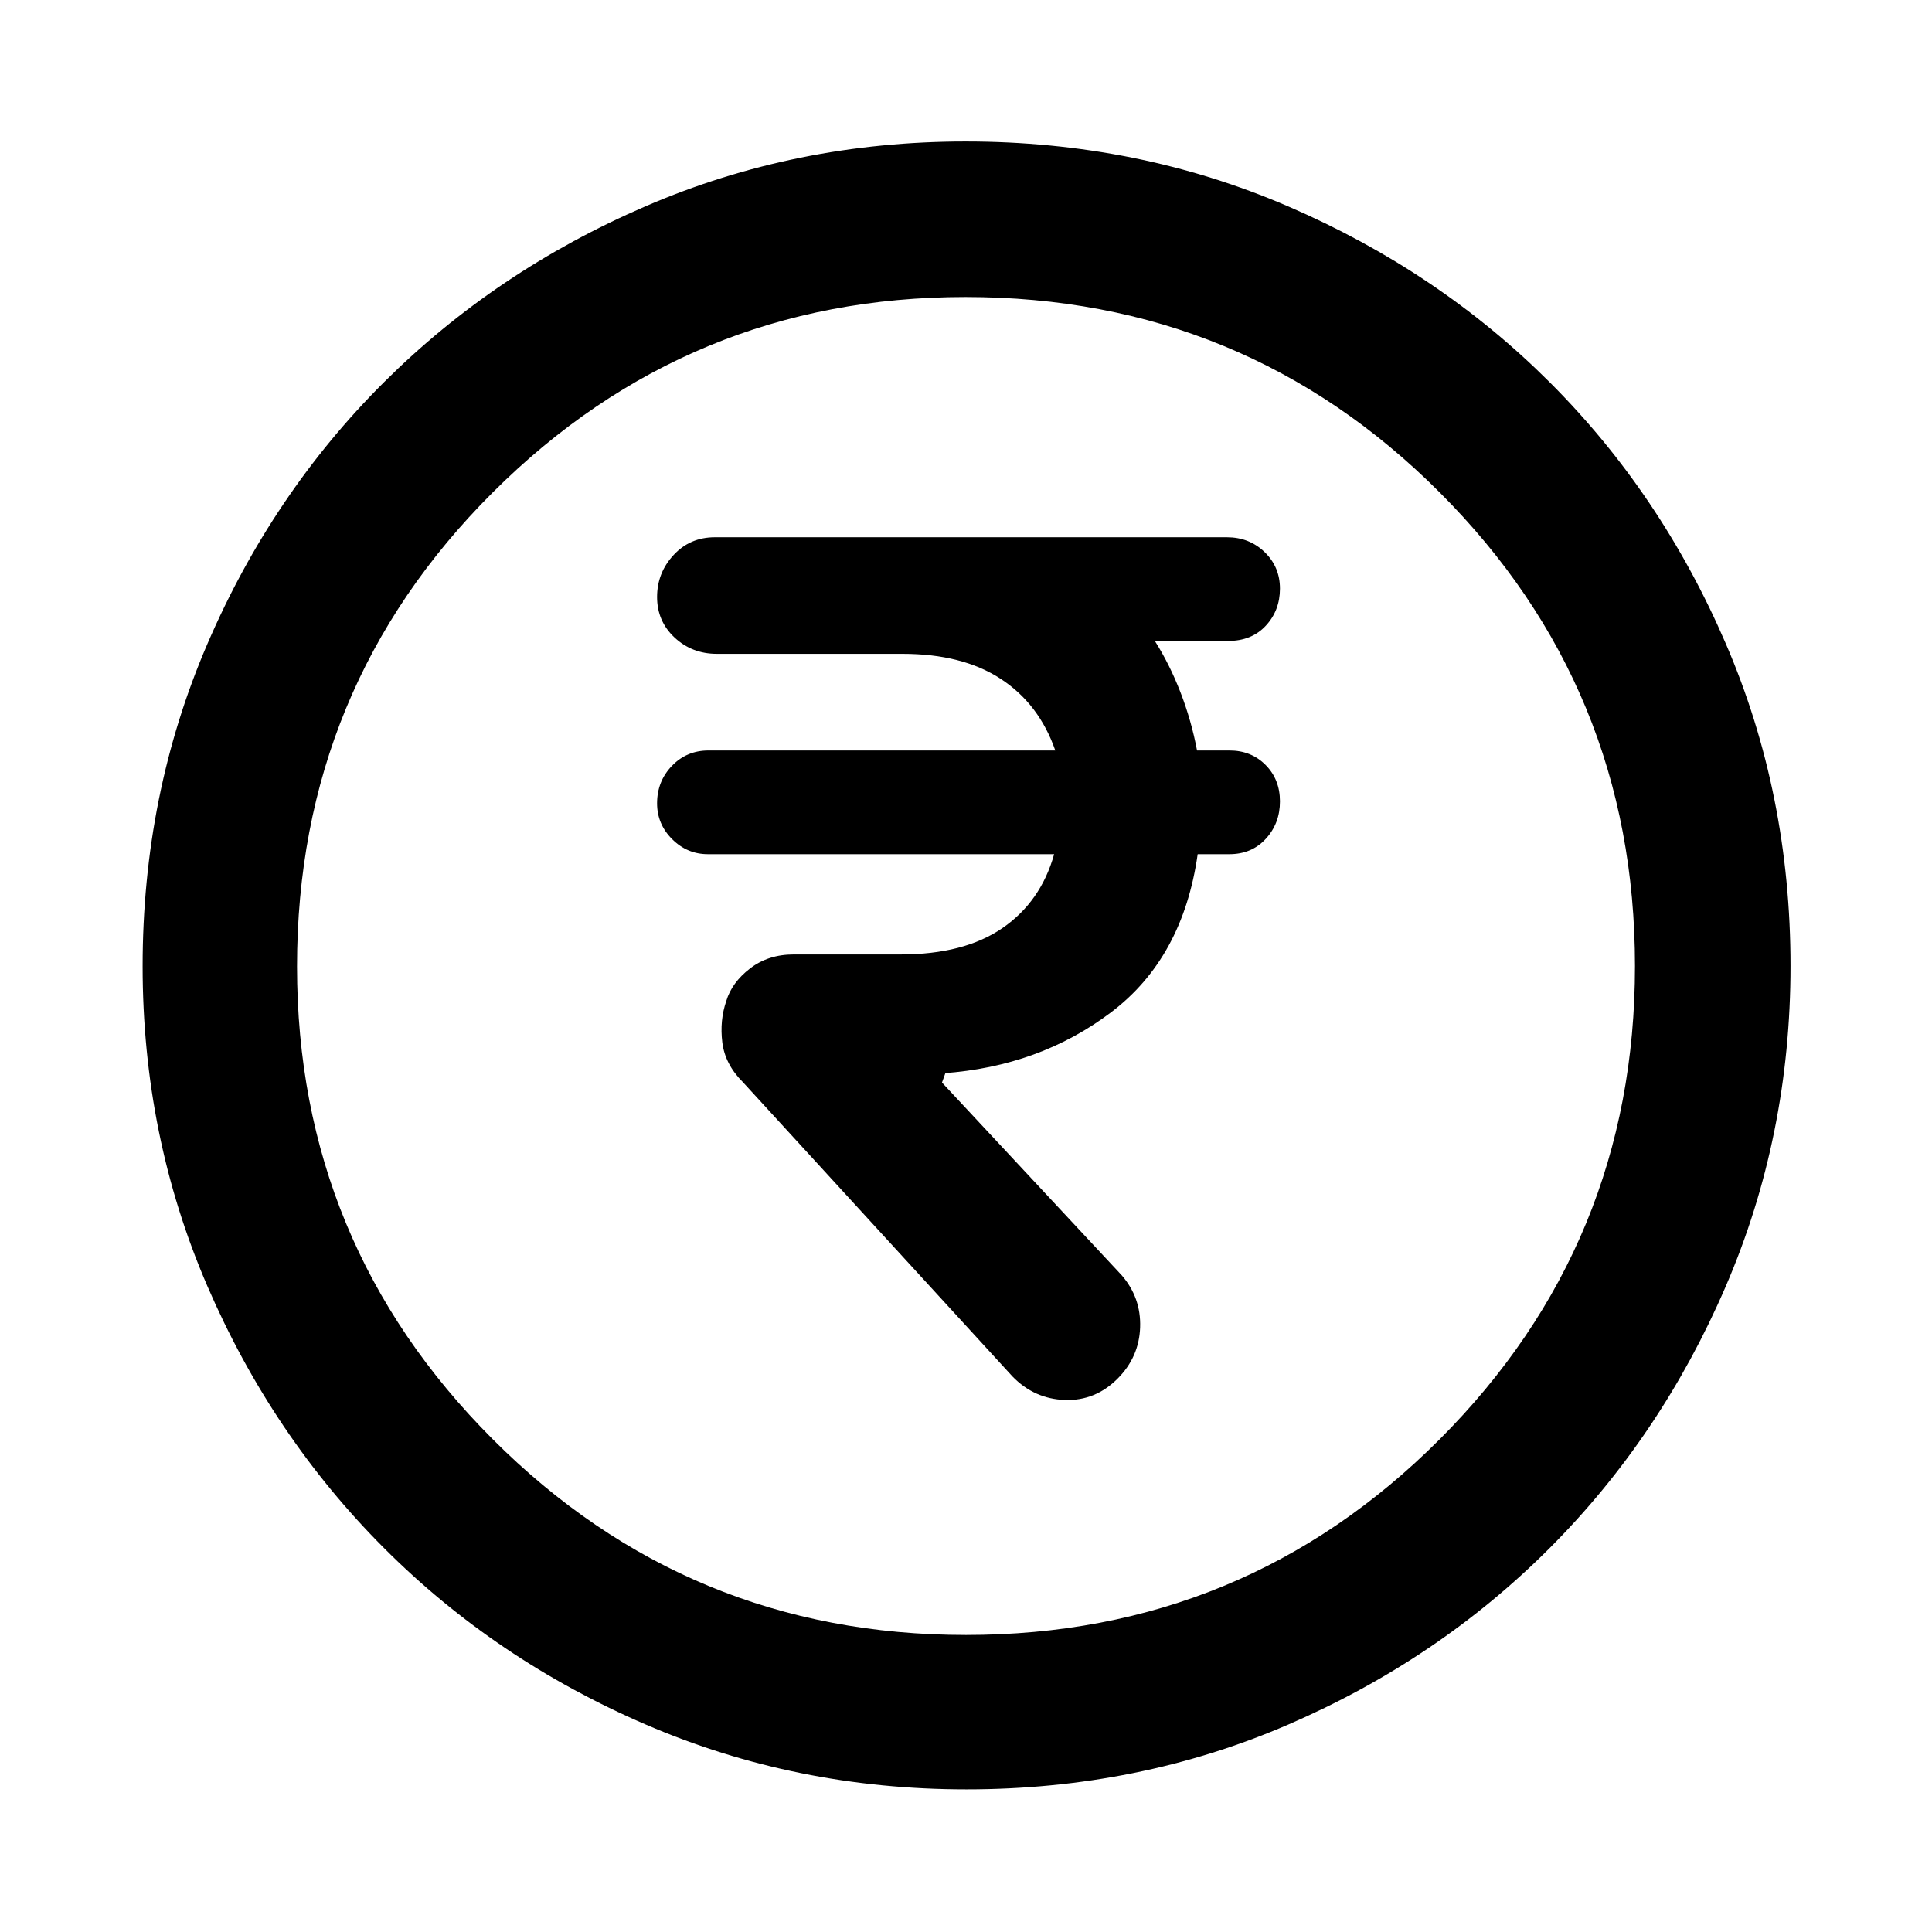 <svg xmlns="http://www.w3.org/2000/svg" height="48" viewBox="0 -960 960 960" width="48"><path d="M555.39-275.02q10.63-10.7 11.13-25.43.5-14.72-9.13-25.85l-89.32-95.8 1.66-4.6h-1.12q47.98-3.39 83.59-30.38 35.6-26.98 42.92-78.48h15.76q11.09 0 18.1-7.65 7.02-7.65 7.02-18.58 0-10.92-7.14-18.11-7.14-7.19-17.94-7.19H594.8q-2.84-15-8.25-28.96-5.42-13.97-12.72-25.47h36.45q11.69 0 18.7-7.58 7.02-7.58 7.02-18.42 0-10.83-7.64-18.18-7.64-7.34-18.67-7.34H355.22q-12.37 0-20.54 8.85-8.18 8.85-8.18 20.85 0 12 8.68 20.12 8.67 8.11 21.04 8.11h92.24q29.72 0 48.78 12.43 19.06 12.42 27.13 35.59H352.03q-10.83 0-18.18 7.66t-7.35 18.6q0 10.32 7.47 17.79 7.47 7.48 17.81 7.48H523.8q-6.63 23.6-25.68 36.71-19.06 13.11-50.53 13.11h-53.18q-12.7 0-21.74 6.98t-11.79 16.17q-3.31 9.6-1.97 20.54 1.35 10.94 10.28 19.81l133.92 146.22q10.83 11.13 25.99 11.66 15.16.53 26.29-10.66ZM480.14-70.87q-84.44 0-159.13-32.16-74.7-32.16-130.27-87.83-55.58-55.68-87.73-130.16-32.14-74.48-32.14-158.84 0-85.44 32.16-160.13 32.16-74.7 87.74-130.05 55.59-55.36 130.11-87.51 74.52-32.15 158.93-32.15 85.49 0 160.26 32.24 74.76 32.24 130.07 87.5 55.31 55.26 87.43 129.84 32.13 74.58 32.13 160.06 0 84.51-32.16 159.2-32.17 74.69-87.62 130.19-55.46 55.51-129.94 87.66-74.48 32.14-159.84 32.14Zm-.17-76.72q138.27 0 235.36-97.2 97.08-97.19 97.08-235.18 0-138.27-97.05-235.36-97.05-97.08-235.61-97.08-137.55 0-234.86 97.05-97.3 97.05-97.3 235.61 0 137.55 97.2 234.86 97.19 97.3 235.18 97.3ZM480-480Z"/></svg>